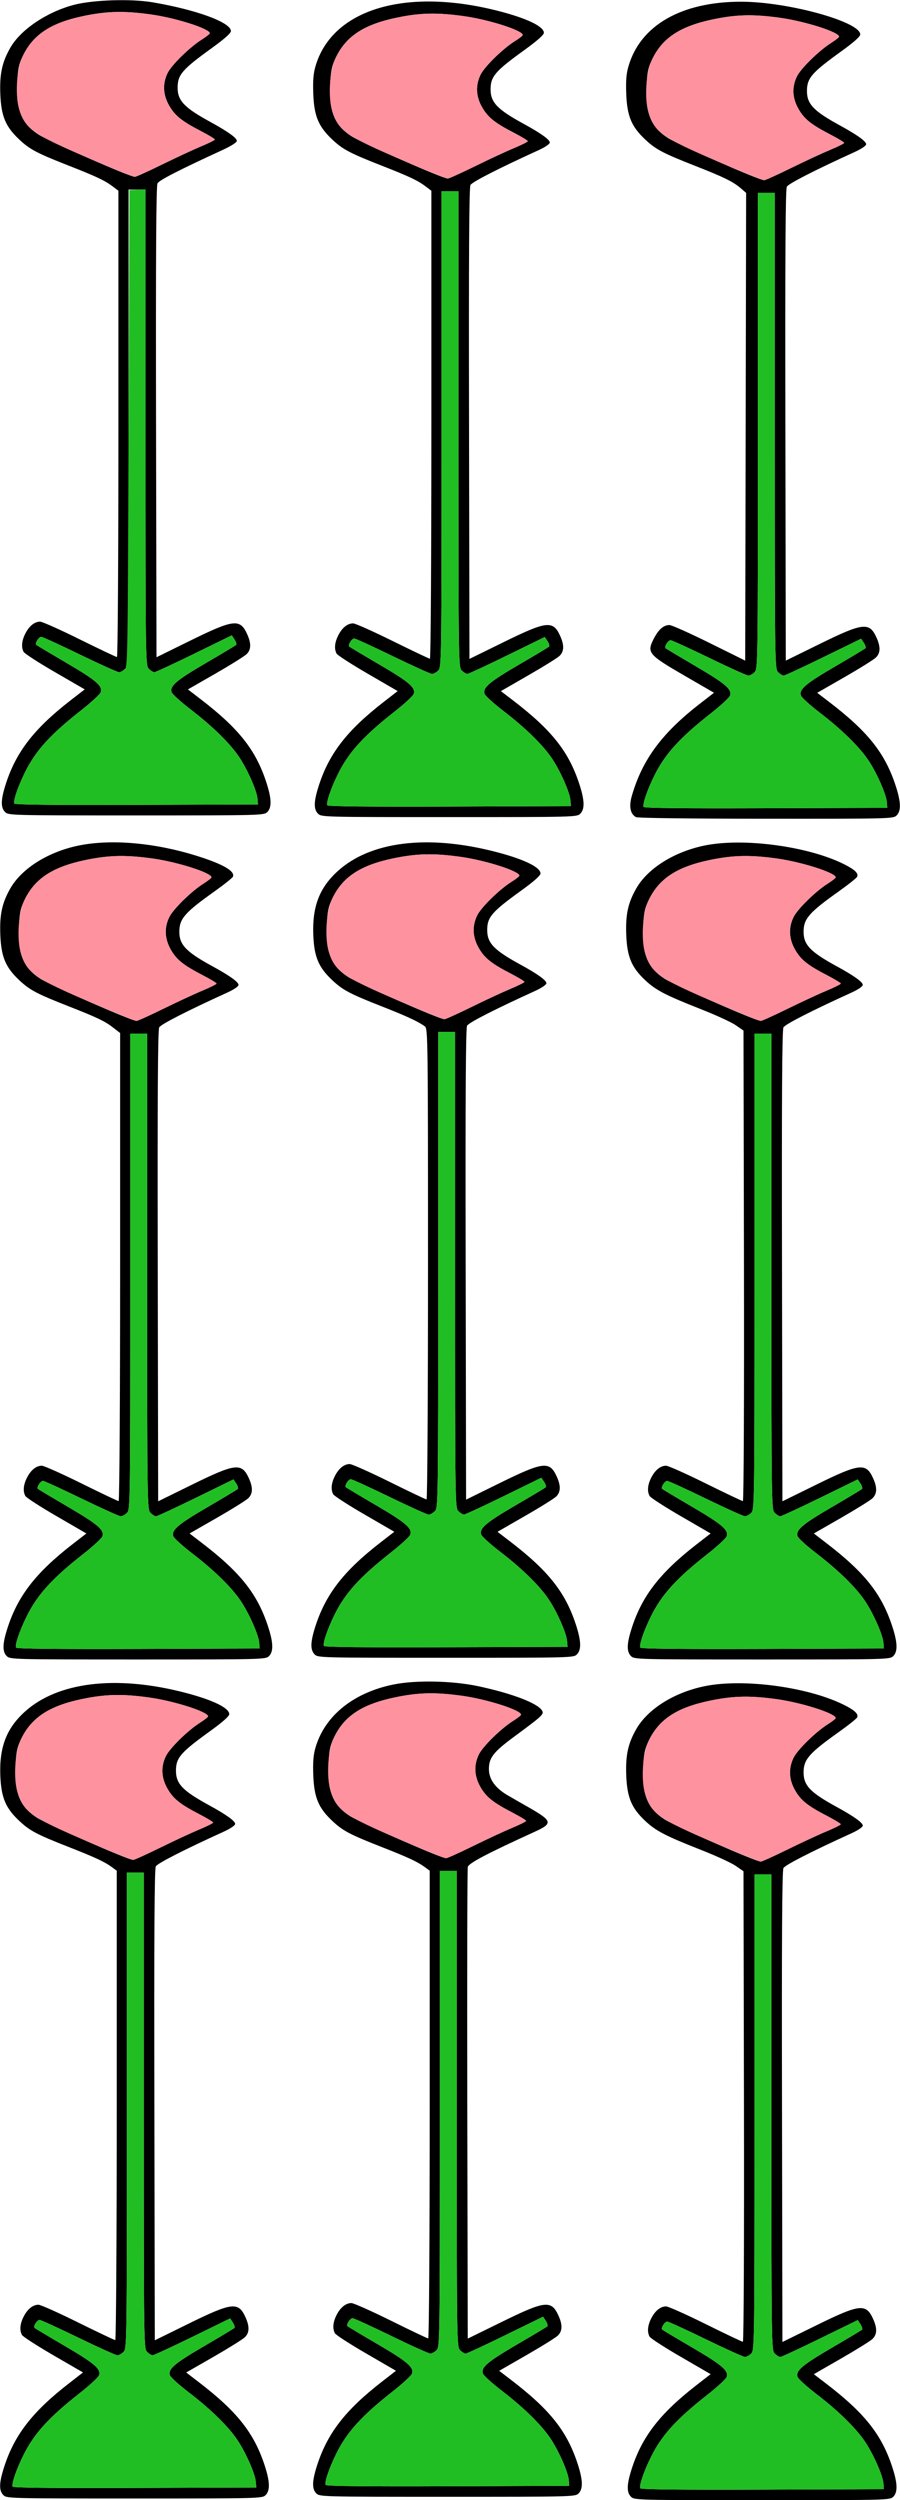 <?xml version="1.0" encoding="UTF-8" standalone="no"?>
<!DOCTYPE svg PUBLIC "-//W3C//DTD SVG 1.1//EN"
"http://www.w3.org/Graphics/SVG/1.1/DTD/svg11.dtd">
<svg width="216px" height="600px"
xmlns="http://www.w3.org/2000/svg" version="1.1">
<g transform="translate(0000, 0000) scale(1, 1)">
<path fill="#000000" stroke="none" d="
M 151.44 599.19
C 150.39 598.14 150.40 596.37 151.49 592.87
C 153.94 584.94 158.27 579.29 167.19 572.37
L 170.55 569.76
L 163.42 565.62
C 159.50 563.35 156.11 561.16 155.90 560.76
C 155.28 559.62 155.43 558.06 156.31 556.35
C 157.24 554.54 158.52 553.50 159.86 553.50
C 160.37 553.50 164.65 555.41 169.37 557.75
C 174.08 560.09 178.10 561.99 178.29 561.99
C 178.50 561.99 178.61 537.48 178.55 505.53
L 178.44 449.07
L 176.55 447.77
C 175.51 447.05 171.76 445.33 168.22 443.94
C 159.68 440.58 157.41 439.39 154.83 436.97
C 151.55 433.88 150.51 431.37 150.30 426.09
C 150.12 421.21 150.71 418.45 152.71 414.95
C 155.46 410.14 161.80 406.16 169.11 404.66
C 178.44 402.75 194.01 404.85 202.62 409.18
C 205.13 410.44 206.04 411.31 205.73 412.13
C 205.61 412.43 203.63 414.01 201.33 415.65
C 194.15 420.76 192.86 422.24 192.86 425.37
C 192.86 428.49 194.49 430.19 200.77 433.62
C 204.89 435.87 207.07 437.42 207.07 438.11
C 207.07 438.47 205.94 439.24 204.33 439.97
C 194.69 444.36 188.42 447.57 188.03 448.31
C 187.70 448.91 187.60 465.07 187.68 505.59
L 187.78 562.04
L 196.06 557.98
C 206.32 552.93 207.84 552.76 209.53 556.47
C 210.56 558.72 210.52 560.22 209.40 561.31
C 208.90 561.80 205.52 563.90 201.91 565.98
L 195.32 569.77
L 198.25 572.01
C 207.52 579.11 211.60 584.26 214.15 592.07
C 215.42 595.96 215.49 598.08 214.38 599.19
C 213.58 599.98 213.02 600.00 182.91 600.00
C 152.80 600.00 152.24 599.98 151.44 599.19
M 212.03 595.96
C 211.87 594.08 209.66 589.06 207.67 586.05
C 205.51 582.80 201.29 578.64 196.03 574.60
C 193.64 572.77 191.57 570.89 191.42 570.42
C 190.94 568.93 192.53 567.58 199.68 563.41
C 203.49 561.19 206.74 559.24 206.90 559.08
C 207.05 558.92 206.88 558.34 206.52 557.78
L 205.86 556.78
L 196.82 561.20
C 191.85 563.64 187.55 565.63 187.27 565.63
C 186.99 565.63 186.40 565.27 185.95 564.82
C 185.15 564.02 185.14 563.48 185.14 506.91
L 185.14 449.80
L 183.11 449.80
L 181.08 449.80
L 181.08 506.91
C 181.08 563.48 181.07 564.02 180.27 564.82
C 179.82 565.27 179.16 565.63 178.80 565.63
C 178.44 565.63 174.22 563.73 169.41 561.39
C 164.60 559.05 160.42 557.14 160.13 557.14
C 159.54 557.14 158.55 558.70 158.92 559.06
C 159.04 559.18 162.29 561.13 166.13 563.37
C 173.30 567.57 174.88 568.92 174.40 570.43
C 174.25 570.90 172.18 572.81 169.79 574.69
C 162.29 580.58 158.77 584.47 156.20 589.69
C 154.49 593.16 153.33 596.60 153.67 597.16
C 153.85 597.44 163.41 597.55 183.04 597.48
L 212.14 597.37
L 212.03 595.96
M 189.08 443.81
C 192.39 442.19 196.60 440.23 198.44 439.47
C 200.28 438.70 201.78 437.95 201.79 437.79
C 201.79 437.64 200.32 436.75 198.54 435.82
C 193.86 433.40 192.23 432.10 190.84 429.69
C 189.34 427.08 189.20 424.41 190.45 421.85
C 191.39 419.91 195.76 415.63 198.65 413.81
C 199.70 413.15 200.57 412.47 200.57 412.31
C 200.57 411.21 192.43 408.61 186.40 407.77
C 180.02 406.89 175.99 406.97 170.42 408.13
C 162.38 409.79 158.06 412.65 155.59 417.97
C 154.71 419.87 154.49 421.02 154.35 424.43
C 154.11 430.80 155.48 434.05 159.50 436.62
C 162.13 438.30 181.32 446.73 182.58 446.75
C 182.86 446.76 185.78 445.44 189.08 443.81"/>
<path fill="#000000" stroke="none" d="
M 0.81 598.79
C -0.24 597.74 -0.23 595.96 0.86 592.46
C 3.31 584.53 7.64 578.88 16.56 571.96
L 19.92 569.35
L 12.79 565.22
C 8.87 562.94 5.48 560.75 5.27 560.35
C 4.65 559.21 4.80 557.66 5.68 555.94
C 6.61 554.13 7.89 553.10 9.23 553.10
C 9.74 553.10 14.02 555.01 18.73 557.35
C 23.45 559.68 27.47 561.59 27.66 561.59
C 27.86 561.59 28.02 536.89 28.02 505.27
L 28.02 448.94
L 26.89 448.11
C 25.13 446.81 22.92 445.78 16.61 443.30
C 8.81 440.24 7.16 439.37 4.60 436.96
C 1.32 433.88 0.28 431.37 0.08 426.09
C -0.18 419.31 1.54 414.81 5.92 410.82
C 13.77 403.68 27.67 401.96 43.96 406.11
C 50.86 407.86 55.02 409.84 55.02 411.37
C 55.02 411.87 53.46 413.25 50.43 415.44
C 43.31 420.58 42.23 421.84 42.23 424.96
C 42.23 428.08 43.86 429.78 50.14 433.21
C 54.26 435.46 56.44 437.01 56.44 437.71
C 56.44 438.07 55.31 438.83 53.70 439.57
C 44.06 443.96 37.79 447.17 37.39 447.91
C 37.07 448.50 36.97 464.66 37.05 505.19
L 37.15 561.64
L 45.42 557.57
C 55.68 552.53 57.21 552.36 58.90 556.06
C 59.92 558.32 59.89 559.81 58.77 560.90
C 58.27 561.39 54.89 563.50 51.28 565.58
L 44.69 569.36
L 47.62 571.61
C 56.89 578.71 60.97 583.86 63.52 591.66
C 64.79 595.56 64.86 597.68 63.74 598.79
C 62.95 599.58 62.39 599.60 32.28 599.60
C 2.16 599.60 1.61 599.58 0.81 598.79
M 61.39 595.56
C 61.24 593.68 59.03 588.66 57.04 585.65
C 54.88 582.39 50.66 578.24 45.40 574.20
C 43.01 572.37 40.93 570.49 40.78 570.02
C 40.31 568.52 41.90 567.17 49.05 563.01
C 52.86 560.78 56.11 558.83 56.27 558.67
C 56.42 558.51 56.25 557.93 55.89 557.38
L 55.23 556.38
L 46.19 560.80
C 41.22 563.23 36.92 565.22 36.64 565.23
C 36.36 565.23 35.77 564.87 35.32 564.42
C 34.52 563.62 34.51 563.07 34.51 506.50
L 34.51 449.39
L 32.48 449.39
L 30.45 449.39
L 30.45 506.50
C 30.45 563.07 30.44 563.62 29.64 564.42
C 29.19 564.87 28.53 565.23 28.17 565.23
C 27.81 565.23 23.59 563.32 18.77 560.98
C 13.97 558.65 9.79 556.74 9.50 556.74
C 8.90 556.74 7.92 558.29 8.29 558.65
C 8.41 558.78 11.66 560.72 15.49 562.96
C 22.67 567.17 24.25 568.52 23.77 570.02
C 23.62 570.49 21.55 572.41 19.16 574.29
C 11.66 580.18 8.14 584.07 5.57 589.29
C 3.86 592.75 2.70 596.20 3.04 596.76
C 3.22 597.04 12.78 597.14 32.40 597.07
L 61.51 596.97
L 61.39 595.56
M 38.45 443.41
C 41.75 441.78 45.96 439.83 47.80 439.06
C 49.64 438.30 51.15 437.54 51.15 437.39
C 51.15 437.23 49.69 436.35 47.91 435.42
C 43.23 433.00 41.60 431.69 40.21 429.28
C 38.71 426.67 38.57 424.00 39.81 421.45
C 40.76 419.51 45.12 415.23 48.02 413.41
C 49.07 412.74 49.94 412.06 49.94 411.90
C 49.94 410.81 41.80 408.21 35.77 407.37
C 29.39 406.48 25.36 406.57 19.79 407.72
C 11.75 409.38 7.43 412.25 4.96 417.57
C 4.08 419.47 3.86 420.61 3.72 424.02
C 3.48 430.39 4.84 433.64 8.87 436.21
C 11.50 437.89 30.69 446.32 31.95 446.35
C 32.23 446.36 35.15 445.03 38.45 443.41"/>
<path fill="#000000" stroke="none" d="
M 75.92 598.38
C 74.87 597.34 74.89 595.56 75.97 592.06
C 78.43 584.13 82.75 578.48 91.67 571.56
L 95.03 568.95
L 87.90 564.81
C 83.98 562.54 80.59 560.35 80.38 559.95
C 79.77 558.81 79.91 557.26 80.79 555.54
C 81.72 553.73 83.01 552.70 84.34 552.70
C 84.85 552.70 89.13 554.60 93.85 556.94
C 98.56 559.28 102.58 561.19 102.77 561.19
C 102.97 561.19 103.13 536.57 103.13 505.06
L 103.13 448.94
L 102.00 448.11
C 100.24 446.81 98.04 445.78 91.72 443.30
C 83.92 440.24 82.27 439.37 79.72 436.96
C 76.44 433.88 75.39 431.37 75.19 426.09
C 75.07 422.86 75.20 421.21 75.71 419.42
C 77.92 411.79 84.78 406.23 94.40 404.26
C 99.81 403.16 108.61 403.34 114.90 404.69
C 122.95 406.42 129.04 408.75 130.09 410.51
C 130.61 411.38 130.21 411.75 123.43 416.75
C 118.45 420.42 117.34 421.83 117.34 424.53
C 117.34 426.99 118.86 429.12 121.85 430.85
C 123.05 431.55 125.32 432.86 126.90 433.75
C 132.58 436.99 132.73 437.59 128.41 439.56
C 116.93 444.80 112.49 447.13 112.27 448.04
C 112.15 448.56 112.09 474.24 112.15 505.11
L 112.26 561.23
L 120.54 557.17
C 130.80 552.13 132.32 551.95 134.01 555.66
C 135.04 557.91 135.00 559.41 133.88 560.50
C 133.38 560.99 130.01 563.09 126.39 565.17
L 119.80 568.96
L 122.73 571.20
C 132.00 578.30 136.08 583.45 138.63 591.26
C 139.90 595.16 139.97 597.27 138.86 598.38
C 138.06 599.18 137.51 599.19 107.39 599.19
C 77.28 599.19 76.72 599.18 75.92 598.38
M 136.51 595.15
C 136.35 593.28 134.14 588.25 132.15 585.24
C 129.99 581.99 125.77 577.84 120.51 573.79
C 118.12 571.96 116.05 570.08 115.90 569.62
C 115.42 568.12 117.01 566.77 124.16 562.60
C 127.98 560.38 131.22 558.43 131.38 558.27
C 131.53 558.11 131.36 557.53 131.00 556.97
L 130.34 555.97
L 121.30 560.39
C 116.33 562.83 112.04 564.82 111.76 564.82
C 111.48 564.82 110.88 564.46 110.44 564.02
C 109.63 563.22 109.62 562.67 109.62 506.10
L 109.62 448.99
L 107.59 448.99
L 105.56 448.99
L 105.56 506.10
C 105.56 562.67 105.56 563.22 104.75 564.02
C 104.31 564.46 103.64 564.82 103.29 564.82
C 102.92 564.82 98.70 562.92 93.89 560.58
C 89.08 558.24 84.91 556.33 84.61 556.33
C 84.02 556.33 83.03 557.89 83.40 558.25
C 83.53 558.38 86.77 560.32 90.61 562.56
C 97.78 566.76 99.36 568.11 98.88 569.62
C 98.73 570.09 96.66 572.01 94.27 573.88
C 86.77 579.78 83.25 583.66 80.68 588.88
C 78.97 592.35 77.81 595.80 78.15 596.35
C 78.33 596.64 87.89 596.74 107.52 596.67
L 136.62 596.56
L 136.51 595.15
M 113.56 443.01
C 116.87 441.38 121.08 439.42 122.92 438.66
C 124.76 437.89 126.26 437.14 126.27 436.98
C 126.27 436.83 124.80 435.94 123.02 435.01
C 118.35 432.59 116.71 431.29 115.32 428.88
C 113.82 426.27 113.68 423.60 114.93 421.04
C 115.87 419.10 120.24 414.82 123.13 413.00
C 124.18 412.34 125.05 411.66 125.05 411.50
C 125.05 410.41 116.91 407.80 110.88 406.96
C 104.50 406.08 100.47 406.16 94.91 407.32
C 86.86 408.98 82.54 411.84 80.07 417.16
C 79.19 419.06 78.97 420.21 78.84 423.62
C 78.59 429.99 79.96 433.24 83.98 435.81
C 86.62 437.49 105.80 445.92 107.07 445.94
C 107.34 445.95 110.26 444.63 113.56 443.01"/>
<path fill="#000000" stroke="none" d="
M 1.62 397.44
C 0.57 396.39 0.58 394.62 1.67 391.12
C 4.13 383.18 8.45 377.54 17.37 370.61
L 20.73 368.01
L 13.60 363.87
C 9.68 361.60 6.29 359.41 6.08 359.01
C 5.46 357.87 5.61 356.31 6.49 354.59
C 7.42 352.78 8.70 351.75 10.04 351.75
C 10.55 351.75 14.83 353.66 19.55 356.00
C 24.26 358.33 28.28 360.24 28.47 360.24
C 28.67 360.24 28.83 335.61 28.83 304.08
L 28.83 247.91
L 27.30 246.72
C 25.24 245.10 23.46 244.24 16.61 241.55
C 8.81 238.49 7.16 237.62 4.60 235.21
C 1.32 232.12 0.28 229.62 0.08 224.34
C -0.11 219.46 0.49 216.70 2.48 213.20
C 5.24 208.39 11.58 204.41 18.88 202.92
C 26.75 201.31 37.31 202.25 47.50 205.48
C 53.56 207.40 56.42 209.06 55.91 210.38
C 55.79 210.68 53.81 212.26 51.51 213.90
C 44.33 219.00 43.04 220.49 43.04 223.62
C 43.04 226.73 44.67 228.44 50.95 231.87
C 55.07 234.11 57.25 235.67 57.25 236.36
C 57.25 236.72 56.12 237.49 54.51 238.22
C 44.87 242.61 38.60 245.82 38.21 246.56
C 37.88 247.16 37.78 263.32 37.86 303.84
L 37.96 360.29
L 46.24 356.22
C 56.50 351.18 58.02 351.01 59.71 354.72
C 60.74 356.97 60.70 358.46 59.58 359.56
C 59.08 360.04 55.71 362.15 52.09 364.23
L 45.50 368.01
L 48.43 370.26
C 57.70 377.36 61.78 382.51 64.33 390.32
C 65.60 394.21 65.67 396.33 64.56 397.44
C 63.76 398.23 63.20 398.25 33.09 398.25
C 2.98 398.25 2.42 398.23 1.62 397.44
M 62.21 394.21
C 62.05 392.33 59.84 387.31 57.85 384.30
C 55.69 381.04 51.47 376.89 46.21 372.85
C 43.82 371.02 41.75 369.14 41.60 368.67
C 41.12 367.18 42.71 365.83 49.86 361.66
C 53.68 359.43 56.92 357.49 57.08 357.32
C 57.23 357.17 57.06 356.58 56.70 356.03
L 56.04 355.03
L 47.00 359.45
C 42.03 361.88 37.74 363.87 37.45 363.88
C 37.17 363.88 36.58 363.52 36.14 363.07
C 35.33 362.27 35.32 361.73 35.32 305.15
L 35.32 248.05
L 33.29 248.05
L 31.26 248.05
L 31.26 305.15
C 31.26 361.73 31.26 362.27 30.45 363.07
C 30.00 363.52 29.34 363.88 28.99 363.88
C 28.62 363.88 24.40 361.97 19.59 359.64
C 14.78 357.30 10.61 355.39 10.31 355.39
C 9.72 355.39 8.73 356.94 9.10 357.31
C 9.22 357.43 12.47 359.37 16.31 361.62
C 23.48 365.82 25.06 367.17 24.58 368.68
C 24.43 369.15 22.36 371.06 19.97 372.94
C 12.47 378.83 8.95 382.72 6.38 387.94
C 4.67 391.41 3.51 394.85 3.85 395.41
C 4.03 395.69 13.59 395.79 33.22 395.73
L 62.32 395.62
L 62.21 394.21
M 39.26 242.06
C 42.57 240.44 46.78 238.48 48.62 237.72
C 50.46 236.95 51.96 236.20 51.97 236.04
C 51.97 235.88 50.50 235.00 48.72 234.07
C 44.04 231.65 42.41 230.35 41.02 227.94
C 39.52 225.32 39.38 222.65 40.63 220.10
C 41.57 218.16 45.94 213.88 48.83 212.06
C 49.88 211.39 50.75 210.72 50.75 210.55
C 50.75 209.46 42.61 206.86 36.58 206.02
C 30.20 205.14 26.17 205.22 20.61 206.37
C 12.56 208.04 8.24 210.90 5.77 216.22
C 4.89 218.12 4.67 219.27 4.54 222.68
C 4.29 229.05 5.66 232.29 9.68 234.87
C 12.31 236.55 31.50 244.97 32.77 245.00
C 33.04 245.01 35.96 243.68 39.26 242.06"/>
<path fill="#000000" stroke="none" d="
M 151.44 397.44
C 150.39 396.39 150.40 394.62 151.49 391.12
C 153.94 383.18 158.27 377.54 167.19 370.61
L 170.55 368.01
L 163.42 363.87
C 159.50 361.60 156.11 359.41 155.90 359.01
C 155.28 357.87 155.43 356.31 156.31 354.59
C 157.24 352.78 158.52 351.75 159.86 351.75
C 160.37 351.75 164.65 353.66 169.37 356.00
C 174.08 358.33 178.10 360.24 178.29 360.24
C 178.50 360.24 178.61 335.73 178.55 303.78
L 178.44 247.32
L 176.55 246.02
C 175.51 245.30 171.76 243.58 168.22 242.19
C 159.68 238.82 157.41 237.64 154.83 235.22
C 151.55 232.12 150.51 229.62 150.30 224.34
C 150.12 219.46 150.71 216.70 152.71 213.20
C 155.46 208.39 161.80 204.41 169.11 202.91
C 178.44 201.00 194.01 203.09 202.62 207.42
C 205.13 208.69 206.04 209.56 205.73 210.38
C 205.61 210.68 203.63 212.26 201.33 213.90
C 194.15 219.00 192.86 220.49 192.86 223.62
C 192.86 226.73 194.49 228.44 200.77 231.87
C 204.89 234.11 207.07 235.67 207.07 236.36
C 207.07 236.72 205.94 237.49 204.33 238.22
C 194.69 242.61 188.42 245.82 188.03 246.56
C 187.70 247.16 187.60 263.32 187.68 303.84
L 187.78 360.29
L 196.06 356.22
C 206.32 351.18 207.84 351.01 209.53 354.72
C 210.56 356.97 210.52 358.46 209.40 359.56
C 208.90 360.04 205.52 362.15 201.91 364.23
L 195.32 368.01
L 198.25 370.26
C 207.52 377.36 211.60 382.51 214.15 390.32
C 215.42 394.21 215.49 396.33 214.38 397.44
C 213.58 398.23 213.02 398.25 182.91 398.25
C 152.80 398.25 152.24 398.23 151.44 397.44
M 212.03 394.21
C 211.87 392.33 209.66 387.31 207.67 384.30
C 205.51 381.04 201.29 376.89 196.03 372.85
C 193.64 371.02 191.57 369.14 191.42 368.67
C 190.94 367.18 192.53 365.83 199.68 361.66
C 203.49 359.43 206.74 357.49 206.90 357.32
C 207.05 357.17 206.88 356.58 206.52 356.03
L 205.86 355.03
L 196.82 359.45
C 191.85 361.88 187.55 363.87 187.27 363.88
C 186.99 363.88 186.40 363.52 185.95 363.07
C 185.15 362.27 185.14 361.73 185.14 305.15
L 185.14 248.05
L 183.11 248.05
L 181.08 248.05
L 181.08 305.15
C 181.08 361.73 181.07 362.27 180.27 363.07
C 179.82 363.52 179.16 363.88 178.80 363.88
C 178.44 363.88 174.22 361.97 169.41 359.64
C 164.60 357.30 160.42 355.39 160.13 355.39
C 159.54 355.39 158.55 356.94 158.92 357.31
C 159.04 357.43 162.29 359.37 166.13 361.62
C 173.30 365.82 174.88 367.17 174.40 368.68
C 174.25 369.15 172.18 371.06 169.79 372.94
C 162.29 378.83 158.77 382.72 156.20 387.94
C 154.49 391.41 153.33 394.85 153.67 395.41
C 153.85 395.69 163.41 395.79 183.04 395.73
L 212.14 395.62
L 212.03 394.21
M 189.08 242.06
C 192.39 240.44 196.60 238.48 198.44 237.72
C 200.28 236.95 201.78 236.20 201.79 236.04
C 201.79 235.88 200.32 235.00 198.54 234.07
C 193.86 231.65 192.23 230.35 190.84 227.94
C 189.34 225.32 189.20 222.65 190.45 220.10
C 191.39 218.16 195.76 213.88 198.65 212.06
C 199.70 211.39 200.57 210.72 200.57 210.55
C 200.57 209.46 192.43 206.86 186.40 206.02
C 180.02 205.14 175.99 205.22 170.42 206.37
C 162.38 208.04 158.06 210.90 155.59 216.22
C 154.71 218.12 154.49 219.27 154.35 222.68
C 154.11 229.05 155.48 232.29 159.50 234.87
C 162.13 236.55 181.32 244.97 182.58 245.00
C 182.86 245.01 185.78 243.68 189.08 242.06"/>
<path fill="#000000" stroke="none" d="
M 75.52 397.04
C 74.47 395.99 74.48 394.21 75.56 390.71
C 78.02 382.78 82.35 377.13 91.26 370.21
L 94.63 367.60
L 87.50 363.46
C 83.57 361.19 80.19 359.00 79.97 358.60
C 79.36 357.46 79.51 355.91 80.39 354.19
C 81.31 352.38 82.60 351.35 83.94 351.35
C 84.45 351.35 88.72 353.26 93.44 355.59
C 98.16 357.93 102.17 359.84 102.37 359.84
C 102.57 359.84 102.72 335.07 102.72 303.38
C 102.72 250.09 102.68 246.89 102.01 246.36
C 100.66 245.29 97.52 243.82 91.71 241.55
C 83.92 238.49 82.27 237.61 79.72 235.21
C 76.44 232.12 75.39 229.62 75.19 224.34
C 74.93 217.56 76.66 213.06 81.04 209.07
C 88.87 201.94 102.49 200.23 118.67 204.36
C 125.57 206.11 129.72 208.09 129.72 209.62
C 129.72 210.12 128.17 211.50 125.14 213.69
C 118.02 218.83 116.93 220.09 116.93 223.21
C 116.93 226.33 118.57 228.03 124.85 231.46
C 128.97 233.71 131.14 235.26 131.14 235.96
C 131.14 236.32 130.01 237.08 128.40 237.82
C 118.77 242.21 112.49 245.41 112.10 246.15
C 111.78 246.75 111.68 262.91 111.76 303.44
L 111.86 359.89
L 120.13 355.82
C 130.39 350.78 131.91 350.60 133.60 354.31
C 134.63 356.56 134.59 358.06 133.48 359.15
C 132.97 359.64 129.60 361.75 125.98 363.82
L 119.40 367.61
L 122.33 369.85
C 131.60 376.96 135.68 382.10 138.22 389.91
C 139.49 393.81 139.56 395.93 138.45 397.04
C 137.66 397.83 137.10 397.84 106.98 397.84
C 76.87 397.84 76.31 397.83 75.52 397.04
M 136.10 393.80
C 135.95 391.93 133.74 386.91 131.74 383.89
C 129.59 380.64 125.37 376.49 120.10 372.44
C 117.72 370.61 115.64 368.73 115.49 368.27
C 115.02 366.77 116.61 365.42 123.75 361.25
C 127.57 359.03 130.82 357.08 130.97 356.92
C 131.13 356.76 130.96 356.18 130.59 355.63
L 129.93 354.63
L 120.90 359.05
C 115.93 361.48 111.63 363.47 111.35 363.47
C 111.07 363.47 110.48 363.11 110.03 362.67
C 109.23 361.87 109.22 361.32 109.22 304.75
L 109.22 247.64
L 107.19 247.64
L 105.16 247.64
L 105.16 304.75
C 105.16 361.32 105.15 361.87 104.35 362.67
C 103.90 363.11 103.24 363.48 102.88 363.48
C 102.52 363.48 98.29 361.56 93.48 359.23
C 88.67 356.90 84.50 354.99 84.20 354.99
C 83.61 354.99 82.63 356.54 82.99 356.90
C 83.12 357.03 86.36 358.97 90.20 361.21
C 97.37 365.41 98.96 366.76 98.47 368.27
C 98.33 368.74 96.25 370.66 93.87 372.53
C 86.36 378.43 82.84 382.31 80.27 387.53
C 78.56 391.00 77.40 394.45 77.75 395.01
C 77.92 395.29 87.49 395.39 107.11 395.32
L 136.22 395.22
L 136.10 393.80
M 113.16 241.66
C 116.46 240.03 120.67 238.08 122.51 237.31
C 124.35 236.54 125.86 235.79 125.86 235.63
C 125.86 235.48 124.40 234.59 122.61 233.66
C 117.94 231.25 116.31 229.94 114.92 227.53
C 113.41 224.92 113.28 222.25 114.52 219.70
C 115.46 217.75 119.83 213.47 122.72 211.65
C 123.78 210.99 124.65 210.31 124.65 210.15
C 124.65 209.06 116.51 206.45 110.47 205.62
C 104.09 204.73 100.07 204.82 94.50 205.97
C 86.45 207.63 82.14 210.49 79.67 215.81
C 78.78 217.71 78.56 218.86 78.43 222.27
C 78.18 228.64 79.55 231.89 83.57 234.46
C 86.21 236.14 105.39 244.57 106.66 244.60
C 106.93 244.61 109.86 243.28 113.16 241.66"/>
<path fill="#000000" stroke="none" d="
M 152.61 196.09
C 151.24 195.29 150.91 193.52 151.65 190.96
C 154.16 182.30 158.87 175.92 168.00 168.86
L 171.36 166.25
L 164.21 162.11
C 155.61 157.12 155.20 156.63 156.88 153.33
C 158.03 151.07 159.25 150.00 160.67 150.00
C 161.18 150.00 165.48 151.92 170.23 154.27
L 178.85 158.54
L 178.96 102.42
L 179.07 46.29
L 177.75 45.15
C 175.93 43.59 173.66 42.48 166.82 39.80
C 159.04 36.74 157.38 35.86 154.83 33.46
C 151.55 30.37 150.51 27.87 150.30 22.59
C 150.18 19.36 150.31 17.70 150.83 15.92
C 153.68 6.08 163.53 0.42 177.83 0.41
C 188.98 0.40 206.46 5.20 206.46 8.27
C 206.46 8.77 204.91 10.15 201.87 12.34
C 194.76 17.48 193.67 18.74 193.67 21.87
C 193.67 24.98 195.31 26.68 201.59 30.11
C 205.70 32.36 207.88 33.91 207.88 34.61
C 207.88 34.97 206.75 35.73 205.14 36.47
C 195.50 40.86 189.23 44.07 188.84 44.81
C 188.51 45.40 188.42 61.56 188.49 102.09
L 188.59 158.54
L 196.87 154.47
C 207.13 149.43 208.65 149.26 210.34 152.96
C 211.37 155.22 211.33 156.71 210.21 157.80
C 209.71 158.29 206.34 160.40 202.72 162.48
L 196.13 166.26
L 199.07 168.51
C 208.33 175.61 212.41 180.76 214.96 188.56
C 216.23 192.46 216.30 194.58 215.19 195.69
C 214.39 196.48 213.84 196.50 183.82 196.48
C 165.38 196.48 153.01 196.32 152.61 196.09
M 212.84 192.46
C 212.68 190.58 210.47 185.56 208.48 182.55
C 206.32 179.29 202.10 175.14 196.84 171.10
C 194.45 169.27 192.38 167.39 192.23 166.92
C 191.75 165.42 193.34 164.07 200.49 159.91
C 204.31 157.68 207.55 155.73 207.71 155.57
C 207.86 155.41 207.69 154.83 207.33 154.28
L 206.67 153.28
L 197.63 157.70
C 192.66 160.13 188.37 162.12 188.09 162.13
C 187.81 162.13 187.21 161.77 186.77 161.32
C 185.96 160.52 185.95 159.97 185.95 103.40
L 185.95 46.29
L 183.92 46.29
L 181.89 46.29
L 181.89 103.40
C 181.89 159.97 181.89 160.52 181.08 161.32
C 180.64 161.77 179.97 162.13 179.62 162.13
C 179.26 162.13 175.03 160.22 170.22 157.88
C 165.41 155.55 161.24 153.64 160.94 153.64
C 160.35 153.64 159.36 155.19 159.73 155.56
C 159.86 155.68 163.10 157.62 166.94 159.87
C 174.11 164.07 175.69 165.42 175.21 166.92
C 175.07 167.39 172.99 169.31 170.60 171.19
C 163.10 177.08 159.58 180.97 157.01 186.19
C 155.30 189.65 154.14 193.10 154.48 193.66
C 154.66 193.94 164.22 194.04 183.85 193.97
L 212.95 193.87
L 212.84 192.46
M 189.89 40.31
C 193.20 38.68 197.41 36.73 199.25 35.96
C 201.09 35.20 202.59 34.44 202.60 34.29
C 202.60 34.13 201.14 33.25 199.35 32.32
C 194.68 29.90 193.04 28.59 191.66 26.18
C 190.15 23.57 190.02 20.90 191.26 18.35
C 192.20 16.41 196.57 12.13 199.46 10.31
C 200.51 9.64 201.38 8.96 201.38 8.80
C 201.38 7.71 193.24 5.11 187.21 4.27
C 180.83 3.38 176.80 3.47 171.24 4.62
C 163.19 6.28 158.87 9.15 156.41 14.47
C 155.52 16.37 155.30 17.51 155.17 20.92
C 154.92 27.30 156.29 30.54 160.31 33.11
C 162.95 34.80 182.13 43.22 183.40 43.25
C 183.67 43.26 186.59 41.93 189.89 40.31"/>
<path fill="#000000" stroke="none" d="
M 76.33 195.28
C 75.28 194.24 75.29 192.46 76.38 188.96
C 78.83 181.03 83.16 175.38 92.08 168.46
L 95.44 165.85
L 88.31 161.71
C 84.39 159.44 81.00 157.25 80.78 156.85
C 80.17 155.71 80.32 154.16 81.20 152.44
C 82.12 150.63 83.41 149.60 84.75 149.60
C 85.26 149.60 89.53 151.51 94.25 153.84
C 98.97 156.17 102.99 158.09 103.18 158.09
C 103.38 158.09 103.53 133.46 103.53 101.94
L 103.53 45.78
L 102.21 44.78
C 100.31 43.33 98.29 42.38 91.72 39.80
C 83.92 36.74 82.27 35.87 79.72 33.46
C 76.44 30.37 75.39 27.87 75.19 22.59
C 75.07 19.36 75.20 17.70 75.71 15.92
C 79.67 2.26 97.20 -3.07 119.48 2.60
C 126.38 4.36 130.53 6.34 130.53 7.87
C 130.53 8.37 128.98 9.74 125.95 11.94
C 118.83 17.07 117.74 18.34 117.74 21.46
C 117.74 24.58 119.38 26.28 125.66 29.71
C 129.78 31.96 131.95 33.51 131.95 34.20
C 131.95 34.56 130.83 35.33 129.21 36.06
C 119.58 40.46 113.31 43.66 112.91 44.40
C 112.59 45.00 112.49 61.16 112.57 101.68
L 112.67 158.13
L 120.94 154.07
C 131.20 149.03 132.73 148.85 134.42 152.56
C 135.44 154.81 135.41 156.31 134.29 157.40
C 133.79 157.89 130.41 159.99 126.79 162.07
L 120.21 165.86
L 123.14 168.10
C 132.41 175.20 136.49 180.35 139.04 188.16
C 140.31 192.06 140.38 194.18 139.26 195.28
C 138.47 196.08 137.91 196.09 107.80 196.09
C 77.68 196.09 77.13 196.08 76.33 195.28
M 136.91 192.05
C 136.76 190.18 134.55 185.15 132.56 182.14
C 130.40 178.89 126.18 174.74 120.92 170.69
C 118.53 168.86 116.45 166.98 116.30 166.52
C 115.83 165.02 117.42 163.67 124.57 159.50
C 128.38 157.28 131.63 155.33 131.78 155.17
C 131.94 155.01 131.77 154.43 131.41 153.87
L 130.74 152.87
L 121.71 157.29
C 116.74 159.73 112.44 161.72 112.16 161.72
C 111.88 161.72 111.29 161.36 110.84 160.92
C 110.04 160.12 110.03 159.57 110.03 103.00
L 110.03 45.89
L 108.00 45.89
L 105.97 45.89
L 105.97 103.00
C 105.97 159.57 105.96 160.12 105.16 160.92
C 104.71 161.36 104.05 161.73 103.69 161.73
C 103.33 161.73 99.10 159.81 94.29 157.48
C 89.49 155.15 85.31 153.23 85.02 153.23
C 84.42 153.23 83.44 154.79 83.81 155.15
C 83.93 155.28 87.18 157.22 91.01 159.46
C 98.19 163.66 99.77 165.01 99.29 166.52
C 99.14 166.99 97.07 168.91 94.68 170.78
C 87.18 176.68 83.66 180.56 81.09 185.78
C 79.38 189.25 78.21 192.70 78.56 193.25
C 78.73 193.54 88.30 193.64 107.92 193.57
L 137.03 193.46
L 136.91 192.05
M 113.97 39.91
C 117.27 38.28 121.48 36.32 123.32 35.56
C 125.16 34.79 126.67 34.04 126.67 33.88
C 126.67 33.73 125.21 32.84 123.42 31.91
C 118.75 29.49 117.12 28.19 115.73 25.78
C 114.22 23.17 114.09 20.50 115.33 17.94
C 116.27 16.00 120.64 11.72 123.53 9.90
C 124.59 9.24 125.46 8.56 125.46 8.40
C 125.46 7.31 117.32 4.70 111.28 3.87
C 104.91 2.98 100.88 3.06 95.31 4.22
C 87.26 5.88 82.95 8.74 80.48 14.06
C 79.60 15.96 79.38 17.11 79.24 20.52
C 78.99 26.89 80.36 30.14 84.39 32.71
C 87.02 34.39 106.21 42.82 107.47 42.85
C 107.74 42.85 110.67 41.53 113.97 39.91"/>
<path fill="#000000" stroke="none" d="
M 1.22 194.88
C 0.17 193.83 0.18 192.06 1.26 188.56
C 3.72 180.62 8.05 174.97 16.96 168.05
L 20.33 165.44
L 13.20 161.31
C 9.27 159.04 5.89 156.85 5.67 156.44
C 5.06 155.30 5.21 153.75 6.09 152.03
C 7.01 150.22 8.30 149.19 9.63 149.19
C 10.15 149.19 14.42 151.10 19.14 153.44
C 23.86 155.77 27.87 157.68 28.07 157.68
C 28.27 157.68 28.42 133.14 28.42 101.73
L 28.42 45.78
L 27.10 44.78
C 25.19 43.33 23.18 42.38 16.61 39.80
C 8.81 36.74 7.16 35.87 4.60 33.46
C 1.32 30.37 0.28 27.87 0.08 22.59
C -0.11 17.71 0.49 14.95 2.48 11.45
C 4.97 7.10 11.23 2.88 17.75 1.16
C 22.27 -0.03 31.43 -0.33 36.61 0.55
C 47.17 2.35 55.42 5.38 55.42 7.46
C 55.42 7.96 53.87 9.34 50.84 11.53
C 43.72 16.67 42.63 17.93 42.63 21.06
C 42.63 24.17 44.27 25.88 50.55 29.30
C 54.67 31.56 56.84 33.11 56.84 33.80
C 56.84 34.18 55.47 35.05 53.29 36.05
C 42.85 40.86 38.21 43.24 37.80 44.00
C 37.48 44.60 37.38 60.87 37.45 101.28
L 37.56 157.73
L 45.83 153.66
C 56.09 148.62 57.61 148.45 59.30 152.15
C 60.33 154.41 60.29 155.90 59.18 156.99
C 58.67 157.48 55.30 159.59 51.68 161.67
L 45.10 165.45
L 48.03 167.70
C 57.30 174.80 61.38 179.95 63.92 187.75
C 65.19 191.65 65.26 193.77 64.15 194.88
C 63.35 195.67 62.80 195.69 32.68 195.69
C 2.57 195.69 2.01 195.67 1.22 194.88
M 61.80 191.65
C 61.65 189.77 59.44 184.75 57.44 181.74
C 55.29 178.48 51.06 174.33 45.80 170.29
C 43.42 168.46 41.34 166.58 41.19 166.11
C 40.72 164.62 42.31 163.27 49.45 159.10
C 53.27 156.87 56.52 154.92 56.67 154.76
C 56.83 154.61 56.66 154.02 56.29 153.47
L 55.63 152.47
L 46.59 156.89
C 41.62 159.32 37.33 161.31 37.05 161.32
C 36.77 161.32 36.18 160.96 35.73 160.51
C 34.93 159.71 34.92 159.17 34.92 102.59
L 34.92 45.49
L 32.89 45.49
L 30.86 45.49
L 30.86 102.59
C 30.86 159.17 30.85 159.71 30.05 160.51
C 29.60 160.96 28.94 161.32 28.58 161.32
C 28.22 161.32 23.99 159.41 19.18 157.08
C 14.37 154.74 10.20 152.83 9.90 152.83
C 9.31 152.83 8.33 154.38 8.69 154.75
C 8.82 154.87 12.06 156.81 15.90 159.06
C 23.07 163.26 24.66 164.61 24.17 166.12
C 24.03 166.58 21.95 168.50 19.57 170.38
C 12.06 176.27 8.54 180.16 5.97 185.38
C 4.26 188.85 3.10 192.29 3.45 192.85
C 3.62 193.13 13.19 193.23 32.81 193.16
L 61.92 193.06
L 61.80 191.65
M 38.86 39.50
C 42.16 37.88 46.37 35.92 48.21 35.15
C 50.05 34.39 51.56 33.63 51.56 33.48
C 51.56 33.32 50.10 32.44 48.31 31.51
C 43.64 29.09 42.01 27.78 40.62 25.37
C 39.11 22.76 38.98 20.09 40.22 17.54
C 41.16 15.60 45.53 11.32 48.42 9.50
C 49.48 8.83 50.35 8.15 50.35 7.99
C 50.35 6.90 42.21 4.30 36.17 3.46
C 29.79 2.58 25.77 2.66 20.20 3.81
C 12.15 5.47 7.84 8.34 5.37 13.66
C 4.48 15.56 4.26 16.71 4.13 20.11
C 3.88 26.49 5.25 29.73 9.27 32.30
C 11.91 33.99 31.09 42.41 32.36 42.44
C 32.63 42.45 35.55 41.12 38.86 39.50"/>
<path fill="#fe929f" stroke="none" d="
M 176.01 444.18
C 158.17 436.68 156.51 435.62 154.88 430.66
C 153.81 427.42 154.18 421.02 155.59 417.97
C 158.06 412.65 162.38 409.79 170.42 408.13
C 175.99 406.97 180.02 406.89 186.40 407.77
C 192.43 408.61 200.57 411.21 200.57 412.31
C 200.57 412.47 199.70 413.15 198.65 413.81
C 195.76 415.63 191.39 419.91 190.45 421.85
C 189.20 424.41 189.34 427.08 190.84 429.69
C 192.23 432.10 193.86 433.40 198.54 435.82
C 200.32 436.75 201.79 437.64 201.79 437.79
C 201.78 437.95 200.28 438.70 198.44 439.47
C 196.60 440.23 192.39 442.19 189.08 443.81
C 185.78 445.44 182.86 446.76 182.58 446.75
C 182.32 446.75 179.36 445.59 176.01 444.18"/>
<path fill="#fe929f" stroke="none" d="
M 25.38 443.78
C 7.54 436.28 5.88 435.21 4.25 430.26
C 3.18 427.02 3.54 420.62 4.96 417.57
C 7.43 412.25 11.75 409.38 19.79 407.72
C 25.36 406.57 29.39 406.48 35.77 407.37
C 41.80 408.21 49.94 410.81 49.94 411.90
C 49.94 412.06 49.07 412.74 48.02 413.41
C 45.12 415.23 40.76 419.51 39.81 421.45
C 38.57 424.00 38.71 426.67 40.21 429.28
C 41.60 431.69 43.23 433.00 47.91 435.42
C 49.69 436.35 51.15 437.23 51.15 437.39
C 51.15 437.54 49.64 438.30 47.80 439.06
C 45.96 439.83 41.75 441.78 38.45 443.41
C 35.15 445.03 32.23 446.36 31.95 446.35
C 31.69 446.35 28.73 445.18 25.38 443.78"/>
<path fill="#fe929f" stroke="none" d="
M 100.49 443.37
C 82.65 435.87 80.99 434.81 79.36 429.85
C 78.30 426.61 78.66 420.21 80.07 417.16
C 82.54 411.84 86.86 408.98 94.91 407.32
C 100.47 406.16 104.50 406.08 110.88 406.96
C 116.91 407.80 125.05 410.41 125.05 411.50
C 125.05 411.66 124.18 412.34 123.13 413.00
C 120.24 414.82 115.87 419.10 114.93 421.04
C 113.68 423.60 113.82 426.27 115.32 428.88
C 116.71 431.29 118.35 432.59 123.02 435.01
C 124.80 435.94 126.27 436.83 126.27 436.98
C 126.26 437.14 124.76 437.89 122.92 438.66
C 121.08 439.42 116.87 441.38 113.56 443.01
C 110.26 444.63 107.34 445.95 107.07 445.94
C 106.80 445.94 103.84 444.78 100.49 443.37"/>
<path fill="#fe929f" stroke="none" d="
M 26.19 242.43
C 8.35 234.93 6.69 233.87 5.06 228.91
C 4.00 225.67 4.36 219.27 5.77 216.22
C 8.24 210.90 12.56 208.04 20.61 206.37
C 26.17 205.22 30.20 205.14 36.58 206.02
C 42.61 206.86 50.75 209.46 50.75 210.55
C 50.75 210.72 49.88 211.39 48.83 212.06
C 45.94 213.88 41.57 218.16 40.63 220.10
C 39.38 222.65 39.52 225.32 41.02 227.94
C 42.41 230.35 44.04 231.65 48.72 234.07
C 50.50 235.00 51.97 235.88 51.97 236.04
C 51.96 236.20 50.46 236.95 48.62 237.72
C 46.78 238.48 42.57 240.44 39.26 242.06
C 35.96 243.68 33.04 245.01 32.77 245.00
C 32.50 245.00 29.54 243.84 26.19 242.43"/>
<path fill="#fe929f" stroke="none" d="
M 176.01 242.43
C 158.17 234.93 156.51 233.87 154.88 228.91
C 153.81 225.67 154.18 219.27 155.59 216.22
C 158.06 210.90 162.38 208.04 170.42 206.37
C 175.99 205.22 180.02 205.14 186.40 206.02
C 192.43 206.86 200.57 209.46 200.57 210.55
C 200.57 210.72 199.70 211.39 198.65 212.06
C 195.76 213.88 191.39 218.16 190.45 220.10
C 189.20 222.65 189.34 225.32 190.84 227.94
C 192.23 230.35 193.86 231.65 198.54 234.07
C 200.32 235.00 201.79 235.88 201.79 236.04
C 201.78 236.20 200.28 236.95 198.44 237.72
C 196.60 238.48 192.39 240.44 189.08 242.06
C 185.78 243.68 182.86 245.01 182.58 245.00
C 182.32 245.00 179.36 243.84 176.01 242.43"/>
<path fill="#fe929f" stroke="none" d="
M 100.08 242.03
C 82.24 234.53 80.58 233.46 78.95 228.51
C 77.89 225.27 78.25 218.87 79.67 215.81
C 82.14 210.49 86.45 207.63 94.50 205.97
C 100.07 204.82 104.09 204.73 110.47 205.62
C 116.51 206.45 124.65 209.06 124.65 210.15
C 124.65 210.31 123.78 210.99 122.72 211.65
C 119.83 213.47 115.46 217.75 114.52 219.70
C 113.28 222.25 113.41 224.92 114.92 227.53
C 116.31 229.94 117.94 231.25 122.61 233.66
C 124.40 234.59 125.86 235.48 125.86 235.63
C 125.86 235.79 124.35 236.54 122.51 237.31
C 120.67 238.08 116.46 240.03 113.16 241.66
C 109.86 243.28 106.93 244.61 106.66 244.60
C 106.39 244.59 103.43 243.43 100.08 242.03"/>
<path fill="#fe929f" stroke="none" d="
M 176.82 40.68
C 158.98 33.18 157.32 32.11 155.69 27.16
C 154.63 23.92 154.99 17.52 156.41 14.47
C 158.87 9.15 163.19 6.28 171.24 4.62
C 176.80 3.47 180.83 3.38 187.21 4.27
C 193.24 5.11 201.38 7.71 201.38 8.80
C 201.38 8.96 200.51 9.64 199.46 10.31
C 196.57 12.13 192.20 16.41 191.26 18.35
C 190.02 20.90 190.15 23.57 191.66 26.18
C 193.04 28.59 194.68 29.90 199.35 32.32
C 201.14 33.25 202.60 34.13 202.60 34.29
C 202.59 34.44 201.09 35.20 199.25 35.96
C 197.41 36.73 193.20 38.68 189.89 40.31
C 186.59 41.93 183.67 43.26 183.40 43.25
C 183.13 43.25 180.17 42.08 176.82 40.68"/>
<path fill="#fe929f" stroke="none" d="
M 100.89 40.27
C 83.05 32.77 81.39 31.71 79.77 26.75
C 78.70 23.51 79.06 17.11 80.48 14.06
C 82.95 8.74 87.26 5.88 95.31 4.22
C 100.88 3.06 104.91 2.98 111.28 3.87
C 117.32 4.70 125.46 7.31 125.46 8.40
C 125.46 8.56 124.59 9.24 123.53 9.90
C 120.64 11.72 116.27 16.00 115.33 17.94
C 114.09 20.50 114.22 23.17 115.73 25.78
C 117.12 28.19 118.75 29.49 123.42 31.91
C 125.21 32.84 126.67 33.73 126.67 33.88
C 126.67 34.04 125.16 34.79 123.32 35.56
C 121.48 36.32 117.27 38.28 113.97 39.91
C 110.67 41.53 107.74 42.85 107.47 42.85
C 107.20 42.84 104.24 41.68 100.89 40.27"/>
<path fill="#fe929f" stroke="none" d="
M 25.78 39.87
C 7.94 32.37 6.28 31.31 4.65 26.35
C 3.59 23.11 3.95 16.71 5.37 13.66
C 7.84 8.32 12.23 5.42 20.25 3.80
C 25.81 2.69 29.97 2.60 36.17 3.46
C 42.21 4.30 50.35 6.90 50.35 7.99
C 50.35 8.15 49.48 8.83 48.42 9.50
C 45.53 11.32 41.16 15.60 40.22 17.54
C 38.98 20.09 39.11 22.76 40.62 25.37
C 42.01 27.78 43.64 29.09 48.31 31.51
C 50.10 32.44 51.56 33.32 51.56 33.48
C 51.56 33.63 50.05 34.39 48.21 35.15
C 46.37 35.92 42.16 37.88 38.86 39.50
C 35.55 41.12 32.63 42.45 32.36 42.44
C 32.09 42.44 29.13 41.28 25.78 39.87"/>
<path fill="#21be23" stroke="none" d="
M 153.67 597.16
C 153.33 596.60 154.49 593.16 156.20 589.69
C 158.77 584.47 162.29 580.58 169.79 574.69
C 172.18 572.81 174.25 570.90 174.40 570.43
C 174.88 568.92 173.30 567.57 166.13 563.37
C 162.29 561.13 159.04 559.18 158.92 559.06
C 158.55 558.70 159.54 557.14 160.13 557.14
C 160.42 557.14 164.60 559.05 169.41 561.39
C 174.22 563.73 178.44 565.63 178.80 565.63
C 179.16 565.63 179.82 565.27 180.27 564.82
C 181.07 564.02 181.08 563.48 181.08 506.91
L 181.08 449.80
L 183.11 449.80
L 185.14 449.80
L 185.14 506.91
C 185.14 563.48 185.15 564.02 185.95 564.82
C 186.40 565.27 186.99 565.63 187.27 565.63
C 187.55 565.63 191.85 563.64 196.82 561.20
L 205.86 556.78
L 206.52 557.78
C 206.88 558.34 207.05 558.92 206.90 559.08
C 206.74 559.24 203.49 561.19 199.68 563.41
C 192.53 567.58 190.94 568.93 191.42 570.42
C 191.57 570.89 193.64 572.77 196.03 574.60
C 201.29 578.64 205.51 582.80 207.67 586.05
C 209.66 589.06 211.87 594.08 212.03 595.96
L 212.14 597.37
L 183.04 597.48
C 163.41 597.55 153.85 597.44 153.67 597.16"/>
<path fill="#21be23" stroke="none" d="
M 3.04 596.76
C 2.70 596.20 3.86 592.75 5.57 589.29
C 8.14 584.07 11.66 580.18 19.16 574.29
C 21.55 572.41 23.62 570.49 23.77 570.02
C 24.25 568.52 22.67 567.17 15.49 562.96
C 11.66 560.72 8.41 558.78 8.29 558.65
C 7.92 558.29 8.90 556.74 9.50 556.74
C 9.79 556.74 13.97 558.65 18.77 560.98
C 23.59 563.32 27.81 565.23 28.17 565.23
C 28.53 565.23 29.19 564.87 29.64 564.42
C 30.44 563.62 30.45 563.07 30.45 506.50
L 30.45 449.39
L 32.48 449.39
L 34.51 449.39
L 34.51 506.50
C 34.51 563.07 34.52 563.62 35.32 564.42
C 35.77 564.87 36.36 565.23 36.64 565.23
C 36.92 565.22 41.22 563.23 46.19 560.80
L 55.23 556.38
L 55.89 557.38
C 56.25 557.93 56.42 558.51 56.27 558.67
C 56.11 558.83 52.86 560.78 49.05 563.01
C 41.90 567.17 40.31 568.52 40.78 570.02
C 40.93 570.49 43.01 572.37 45.40 574.20
C 50.66 578.24 54.88 582.39 57.04 585.65
C 59.03 588.66 61.24 593.68 61.39 595.56
L 61.51 596.97
L 32.40 597.07
C 12.78 597.14 3.22 597.04 3.04 596.76"/>
<path fill="#21be23" stroke="none" d="
M 78.15 596.35
C 77.81 595.80 78.97 592.35 80.68 588.88
C 83.25 583.66 86.77 579.78 94.27 573.88
C 96.66 572.01 98.73 570.09 98.88 569.62
C 99.36 568.11 97.78 566.76 90.61 562.56
C 86.77 560.32 83.53 558.38 83.40 558.25
C 83.03 557.89 84.02 556.33 84.61 556.33
C 84.91 556.33 89.08 558.24 93.89 560.58
C 98.70 562.92 102.92 564.82 103.29 564.82
C 103.64 564.82 104.31 564.46 104.75 564.02
C 105.56 563.22 105.56 562.67 105.56 506.10
L 105.56 448.99
L 107.59 448.99
L 109.62 448.99
L 109.62 506.10
C 109.62 562.67 109.63 563.22 110.44 564.02
C 110.88 564.46 111.48 564.82 111.76 564.82
C 112.04 564.82 116.33 562.83 121.30 560.39
L 130.34 555.97
L 131.00 556.97
C 131.36 557.53 131.53 558.11 131.38 558.27
C 131.22 558.43 127.98 560.38 124.16 562.60
C 117.01 566.77 115.42 568.12 115.90 569.62
C 116.05 570.08 118.12 571.96 120.51 573.79
C 125.77 577.84 129.99 581.99 132.15 585.24
C 134.14 588.25 136.35 593.28 136.51 595.15
L 136.62 596.56
L 107.52 596.67
C 87.89 596.74 78.33 596.64 78.15 596.35"/>
<path fill="#21be23" stroke="none" d="
M 3.85 395.41
C 3.51 394.85 4.67 391.41 6.38 387.94
C 8.95 382.72 12.47 378.83 19.97 372.94
C 22.36 371.06 24.43 369.15 24.58 368.68
C 25.06 367.17 23.48 365.82 16.31 361.62
C 12.47 359.37 9.22 357.43 9.10 357.31
C 8.73 356.94 9.72 355.39 10.31 355.39
C 10.61 355.39 14.78 357.30 19.59 359.64
C 24.40 361.97 28.62 363.88 28.99 363.88
C 29.34 363.88 30.00 363.52 30.45 363.07
C 31.26 362.27 31.26 361.73 31.26 305.15
L 31.26 248.05
L 33.29 248.05
L 35.32 248.05
L 35.32 305.15
C 35.32 361.73 35.33 362.27 36.14 363.07
C 36.58 363.52 37.17 363.88 37.45 363.88
C 37.74 363.87 42.03 361.88 47.00 359.45
L 56.04 355.03
L 56.70 356.03
C 57.06 356.58 57.23 357.17 57.08 357.32
C 56.92 357.49 53.68 359.43 49.86 361.66
C 42.71 365.83 41.12 367.18 41.60 368.67
C 41.75 369.14 43.82 371.02 46.21 372.85
C 51.47 376.89 55.69 381.04 57.85 384.30
C 59.84 387.31 62.05 392.33 62.21 394.21
L 62.32 395.62
L 33.22 395.73
C 13.59 395.79 4.03 395.69 3.85 395.41"/>
<path fill="#21be23" stroke="none" d="
M 153.67 395.41
C 153.33 394.85 154.49 391.41 156.20 387.94
C 158.77 382.72 162.29 378.83 169.79 372.94
C 172.18 371.06 174.25 369.15 174.40 368.68
C 174.88 367.17 173.30 365.82 166.13 361.62
C 162.29 359.37 159.04 357.43 158.92 357.31
C 158.55 356.94 159.54 355.39 160.13 355.39
C 160.42 355.39 164.60 357.30 169.41 359.64
C 174.22 361.97 178.44 363.88 178.80 363.88
C 179.16 363.88 179.82 363.52 180.27 363.07
C 181.07 362.27 181.08 361.73 181.08 305.15
L 181.08 248.05
L 183.11 248.05
L 185.14 248.05
L 185.14 305.15
C 185.14 361.73 185.15 362.27 185.95 363.07
C 186.40 363.52 186.99 363.88 187.27 363.88
C 187.55 363.87 191.85 361.88 196.82 359.45
L 205.86 355.03
L 206.52 356.03
C 206.88 356.58 207.05 357.17 206.90 357.32
C 206.74 357.49 203.49 359.43 199.68 361.66
C 192.53 365.83 190.94 367.18 191.42 368.67
C 191.57 369.14 193.64 371.02 196.03 372.85
C 201.29 376.89 205.51 381.04 207.67 384.30
C 209.66 387.31 211.87 392.33 212.03 394.21
L 212.14 395.62
L 183.04 395.73
C 163.41 395.79 153.85 395.69 153.67 395.41"/>
<path fill="#21be23" stroke="none" d="
M 77.75 395.01
C 77.40 394.45 78.56 391.00 80.27 387.53
C 82.84 382.31 86.36 378.43 93.87 372.53
C 96.25 370.66 98.33 368.74 98.47 368.27
C 98.96 366.76 97.37 365.41 90.20 361.21
C 86.36 358.97 83.12 357.03 82.99 356.90
C 82.63 356.54 83.61 354.99 84.20 354.99
C 84.50 354.99 88.67 356.90 93.48 359.23
C 98.29 361.56 102.52 363.48 102.88 363.48
C 103.24 363.48 103.90 363.11 104.35 362.67
C 105.15 361.87 105.16 361.32 105.16 304.75
L 105.16 247.64
L 107.19 247.64
L 109.22 247.64
L 109.22 304.75
C 109.22 361.32 109.23 361.87 110.03 362.67
C 110.48 363.11 111.07 363.47 111.35 363.47
C 111.63 363.47 115.93 361.48 120.90 359.05
L 129.93 354.63
L 130.59 355.63
C 130.96 356.18 131.13 356.76 130.97 356.92
C 130.82 357.08 127.57 359.03 123.75 361.25
C 116.61 365.42 115.02 366.77 115.49 368.27
C 115.64 368.73 117.72 370.61 120.10 372.44
C 125.37 376.49 129.59 380.64 131.74 383.89
C 133.74 386.91 135.95 391.93 136.10 393.80
L 136.22 395.22
L 107.11 395.32
C 87.49 395.39 77.92 395.29 77.75 395.01"/>
<path fill="#21be23" stroke="none" d="
M 154.48 193.66
C 154.14 193.10 155.30 189.65 157.01 186.19
C 159.58 180.97 163.10 177.08 170.60 171.19
C 172.99 169.31 175.07 167.39 175.21 166.92
C 175.69 165.42 174.11 164.07 166.94 159.87
C 163.10 157.62 159.86 155.68 159.73 155.56
C 159.36 155.19 160.35 153.64 160.94 153.64
C 161.24 153.64 165.41 155.55 170.22 157.88
C 175.03 160.22 179.26 162.13 179.62 162.13
C 179.97 162.13 180.64 161.77 181.08 161.32
C 181.89 160.52 181.89 159.97 181.89 103.40
L 181.89 46.29
L 183.92 46.29
L 185.95 46.29
L 185.95 103.40
C 185.95 159.97 185.96 160.52 186.77 161.32
C 187.21 161.77 187.81 162.13 188.09 162.13
C 188.37 162.12 192.66 160.13 197.63 157.70
L 206.67 153.28
L 207.33 154.28
C 207.69 154.83 207.86 155.41 207.71 155.57
C 207.55 155.73 204.31 157.68 200.49 159.91
C 193.34 164.07 191.75 165.42 192.23 166.92
C 192.38 167.39 194.45 169.27 196.84 171.10
C 202.10 175.14 206.32 179.29 208.48 182.55
C 210.47 185.56 212.68 190.58 212.84 192.46
L 212.95 193.87
L 183.85 193.97
C 164.22 194.04 154.66 193.94 154.48 193.66"/>
<path fill="#21be23" stroke="none" d="
M 78.56 193.25
C 78.21 192.70 79.38 189.25 81.09 185.78
C 83.66 180.56 87.18 176.68 94.68 170.78
C 97.07 168.91 99.14 166.99 99.29 166.52
C 99.77 165.01 98.19 163.66 91.01 159.46
C 87.18 157.22 83.93 155.28 83.81 155.15
C 83.44 154.79 84.42 153.23 85.02 153.23
C 85.31 153.23 89.49 155.15 94.29 157.48
C 99.10 159.81 103.33 161.73 103.69 161.73
C 104.05 161.73 104.71 161.36 105.16 160.92
C 105.96 160.12 105.97 159.57 105.97 103.00
L 105.97 45.89
L 108.00 45.89
L 110.03 45.89
L 110.03 103.00
C 110.03 159.57 110.04 160.12 110.84 160.92
C 111.29 161.36 111.88 161.72 112.16 161.72
C 112.44 161.72 116.74 159.73 121.71 157.29
L 130.74 152.87
L 131.41 153.87
C 131.77 154.43 131.94 155.01 131.78 155.17
C 131.63 155.33 128.38 157.28 124.57 159.50
C 117.42 163.67 115.83 165.02 116.30 166.52
C 116.45 166.98 118.53 168.86 120.92 170.69
C 126.18 174.74 130.40 178.89 132.56 182.14
C 134.55 185.15 136.76 190.18 136.91 192.05
L 137.03 193.46
L 107.92 193.57
C 88.30 193.64 78.73 193.54 78.56 193.25"/>
<path fill="#21be23" stroke="none" d="
M 3.45 192.85
C 3.10 192.29 4.26 188.85 5.97 185.38
C 8.54 180.16 12.06 176.27 19.57 170.38
C 21.95 168.50 24.03 166.58 24.17 166.12
C 24.66 164.61 23.07 163.26 15.90 159.06
C 12.06 156.81 8.82 154.87 8.69 154.75
C 8.33 154.38 9.31 152.83 9.90 152.83
C 10.20 152.83 14.37 154.74 19.18 157.08
C 23.99 159.41 28.18 161.32 28.50 161.32
C 28.82 161.32 29.43 161.06 29.87 160.75
C 30.64 160.18 30.66 159.00 30.86 102.89
L 31.06 45.61
L 32.99 45.53
L 34.92 45.45
L 34.92 102.58
C 34.92 159.17 34.93 159.71 35.73 160.51
C 36.18 160.96 36.77 161.32 37.05 161.32
C 37.33 161.31 41.62 159.32 46.59 156.89
L 55.63 152.47
L 56.29 153.47
C 56.66 154.02 56.83 154.61 56.67 154.76
C 56.52 154.92 53.27 156.87 49.45 159.10
C 42.31 163.27 40.72 164.62 41.19 166.11
C 41.34 166.58 43.42 168.46 45.80 170.29
C 51.06 174.33 55.29 178.48 57.44 181.74
C 59.44 184.75 61.65 189.77 61.80 191.65
L 61.92 193.06
L 32.81 193.16
C 13.19 193.23 3.62 193.13 3.45 192.85"/>
</g>
</svg>
